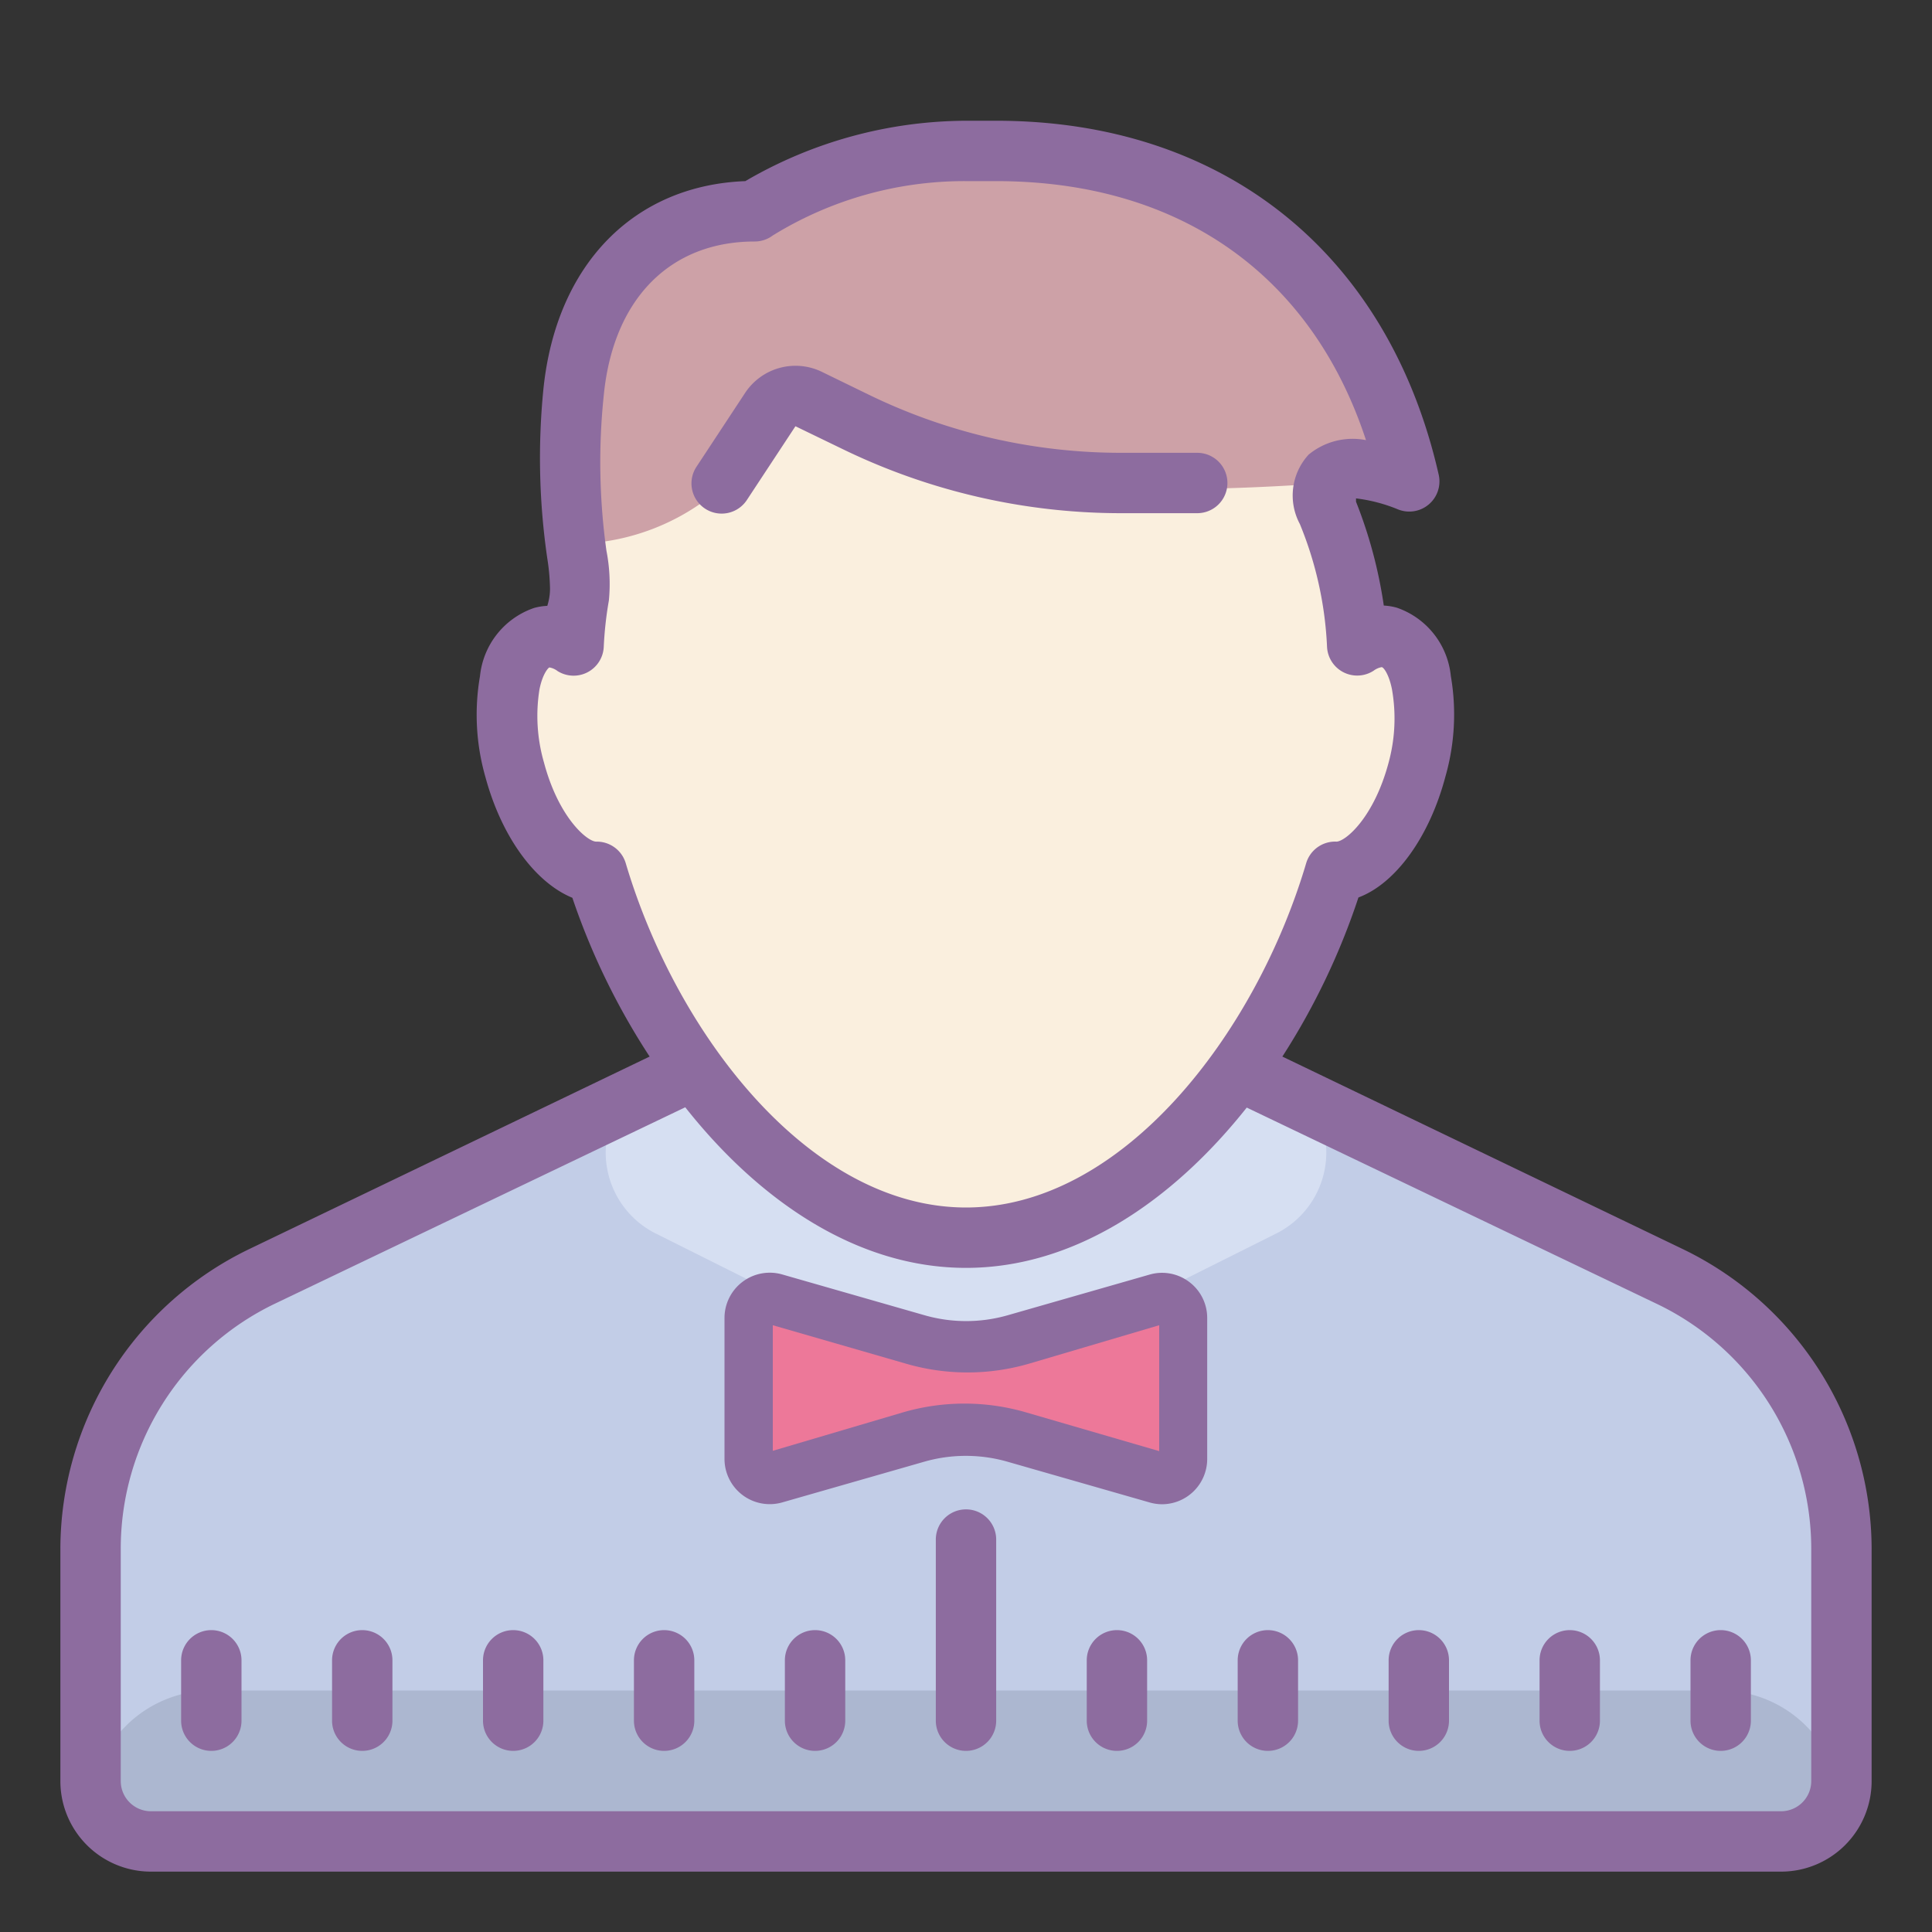 <?xml version="1.0"?>
<svg xmlns="http://www.w3.org/2000/svg" id="Layer_1" data-name="Layer 1" viewBox="0 0 64 64"><rect x="0" y="0" width="64" height="64" fill="#333333" stroke="none"/><title>Dusk Part 1</title><path d="M61,59.38a1,1,0,0,1-1,1H4a1,1,0,0,1-1-1v-8A9.37,9.37,0,0,1,8.3,43l14.07-6.73c2.55,3.21,5.91,5.5,9.63,5.5s7.08-2.29,9.63-5.5L55.7,43A9.37,9.37,0,0,1,61,51.41Z" style="fill:#c2cde7;"/><path d="M42.28,40.86,32,46,21.72,40.86a3,3,0,0,1-.78-4.8L21,36H43l.06.06A3,3,0,0,1,42.28,40.86Z" style="fill:#d6dff2;"/><polygon points="39 49 32 47 25 49 25 43 32 45 39 43 39 49" style="fill:#ed7899;"/><path d="M57,56H7a4,4,0,0,0-4,4H3a1,1,0,0,0,1,1H60a1,1,0,0,0,1-1h0A4,4,0,0,0,57,56Z" style="fill:#acb7d0;"/><path d="M19.07,28.13h0c-.31,0-1.31-.82-1.83-2.77s-.05-3.27.19-3.33c0,0,1.9-.33,1.92-.71a12.86,12.86,0,0,1,.18-1.63,6.09,6.09,0,0,0-.08-1.73,22.42,22.42,0,0,1-.13-5.44c.34-3.38,2.32-5.39,5.31-5.39a1.06,1.06,0,0,0,.63-.21A12.77,12.77,0,0,1,32,5h1.06c6.42,0,11,3.28,12.95,9.07-.73-.08-.49.43-1,.93s-1.78.7-1.3,2a12.8,12.8,0,0,1,1,4.31c0,.38,1.9-.29,1.92-.29.26.09.72,2.37.19,4.33s-1.52,2.77-1.83,2.77a1.09,1.09,0,0,0-1,.76c-1.78,6-6.44,12.05-11.92,12.05S21.86,34.87,20.08,28.88A1.06,1.06,0,0,0,19.07,28.13Z" style="fill:#faefde;"/><path d="M19.45,18A7.47,7.47,0,0,0,26,13c3,1,4,4,18,3,1.39-.1,1.6.39,2,0s-.72-2,0-1.93C44.11,8.28,39.47,5,33.06,5H32a12.77,12.77,0,0,0-6.75,1.9,1.06,1.06,0,0,1-.63.21c-3,0-5,2-5.31,5.39a22.42,22.42,0,0,0,.13,5.44Z" style="fill:#cda1a7;"/><path d="M47,54a1,1,0,0,0-1,1v2a1,1,0,0,0,2,0V55A1,1,0,0,0,47,54Z" style="fill:#8d6c9f;"/><path d="M52,54a1,1,0,0,0-1,1v2a1,1,0,0,0,2,0V55A1,1,0,0,0,52,54Z" style="fill:#8d6c9f;"/><path d="M56,55v2a1,1,0,0,0,2,0V55a1,1,0,0,0-2,0Z" style="fill:#8d6c9f;"/><path d="M42,54a1,1,0,0,0-1,1v2a1,1,0,0,0,2,0V55A1,1,0,0,0,42,54Z" style="fill:#8d6c9f;"/><path d="M37,54a1,1,0,0,0-1,1v2a1,1,0,0,0,2,0V55A1,1,0,0,0,37,54Z" style="fill:#8d6c9f;"/><path d="M32,50a1,1,0,0,0-1,1v6a1,1,0,0,0,2,0V51A1,1,0,0,0,32,50Z" style="fill:#8d6c9f;"/><path d="M27,54a1,1,0,0,0-1,1v2a1,1,0,0,0,2,0V55A1,1,0,0,0,27,54Z" style="fill:#8d6c9f;"/><path d="M22,54a1,1,0,0,0-1,1v2a1,1,0,0,0,2,0V55A1,1,0,0,0,22,54Z" style="fill:#8d6c9f;"/><path d="M17,54a1,1,0,0,0-1,1v2a1,1,0,0,0,2,0V55A1,1,0,0,0,17,54Z" style="fill:#8d6c9f;"/><path d="M12,54a1,1,0,0,0-1,1v2a1,1,0,0,0,2,0V55A1,1,0,0,0,12,54Z" style="fill:#8d6c9f;"/><path d="M7,54a1,1,0,0,0-1,1v2a1,1,0,0,0,2,0V55A1,1,0,0,0,7,54Z" style="fill:#8d6c9f;"/><path d="M39.4,42.47a1.49,1.49,0,0,0-1.31-.25h0l-4.71,1.35a5,5,0,0,1-2.75,0l-4.71-1.35A1.5,1.5,0,0,0,24,43.66v4.67a1.5,1.5,0,0,0,1.91,1.44l4.71-1.35a5,5,0,0,1,2.75,0l4.71,1.35a1.51,1.51,0,0,0,.41.06,1.5,1.5,0,0,0,1.5-1.5V43.66A1.49,1.49,0,0,0,39.4,42.47Zm-1,5.6L34,46.79a7.29,7.29,0,0,0-4.1,0L25.6,48.06V43.9L30,45.17a7.29,7.29,0,0,0,4.1,0L38.4,43.9Z" style="fill:#8d6c9f;"/><path d="M55.75,41.38,42.48,35A23.14,23.14,0,0,0,45,29.73c1.23-.46,2.35-2,2.88-4a7.49,7.49,0,0,0,.18-3.34,2.67,2.67,0,0,0-1.79-2.26,2,2,0,0,0-.43-.07,15.31,15.31,0,0,0-.92-3.44l0-.11a5.28,5.28,0,0,1,1.38.36,1,1,0,0,0,1.36-1.14C46,8.41,40.56,4,33,4H32a14.58,14.58,0,0,0-7.31,2C21,6.14,18.42,8.76,18,12.9a23,23,0,0,0,.13,5.6,7.13,7.13,0,0,1,.09,1q0,.28-.09.57a1.9,1.9,0,0,0-.44.07,2.67,2.67,0,0,0-1.79,2.26,7.49,7.49,0,0,0,.18,3.34c.54,2,1.66,3.5,2.88,4A23.14,23.14,0,0,0,21.52,35L8.25,41.38A11.05,11.05,0,0,0,2,51.3V59a3,3,0,0,0,3,3H59a3,3,0,0,0,3-3V51.3A11.05,11.05,0,0,0,55.75,41.38Zm-36-13.5h0c-.29,0-1.24-.78-1.73-2.62a5.56,5.56,0,0,1-.15-2.42c.1-.51.29-.72.33-.73a.61.61,0,0,1,.27.12A1,1,0,0,0,20,21.43a12.12,12.12,0,0,1,.17-1.54,5.7,5.7,0,0,0-.08-1.64A21.23,21.23,0,0,1,20,13.1C20.31,9.91,22.19,8,25,8a1,1,0,0,0,.6-.2A12.08,12.08,0,0,1,32,6h1c6.07,0,10.45,3.1,12.25,8.58a2.29,2.29,0,0,0-1.9.48,2,2,0,0,0-.29,2.3,12.09,12.09,0,0,1,.9,4.07,1,1,0,0,0,1.54.79.63.63,0,0,1,.27-.12c.06,0,.24.23.34.73A5.56,5.56,0,0,1,46,25.26c-.49,1.84-1.44,2.62-1.73,2.62h0a1,1,0,0,0-1,.71C41.59,34.26,37.18,40,32,40s-9.59-5.74-11.27-11.4A1,1,0,0,0,19.77,27.88ZM60,59a1,1,0,0,1-1,1H5a1,1,0,0,1-1-1V51.3a9,9,0,0,1,5.12-8.12l13.58-6.5C25.16,39.79,28.4,42,32,42s6.84-2.21,9.3-5.31l13.58,6.5A9,9,0,0,1,60,51.3Z" style="fill:#8d6c9f;"/><path d="M27.92,14.88A21.1,21.1,0,0,0,37.11,17h2.55a1,1,0,0,0,0-2H37.11a19.1,19.1,0,0,1-8.32-1.92l-1.56-.76a2,2,0,0,0-2.55.7l-1.6,2.43a1,1,0,1,0,1.67,1.1l1.6-2.43Z" style="fill:#8d6c9f;"/></svg>
